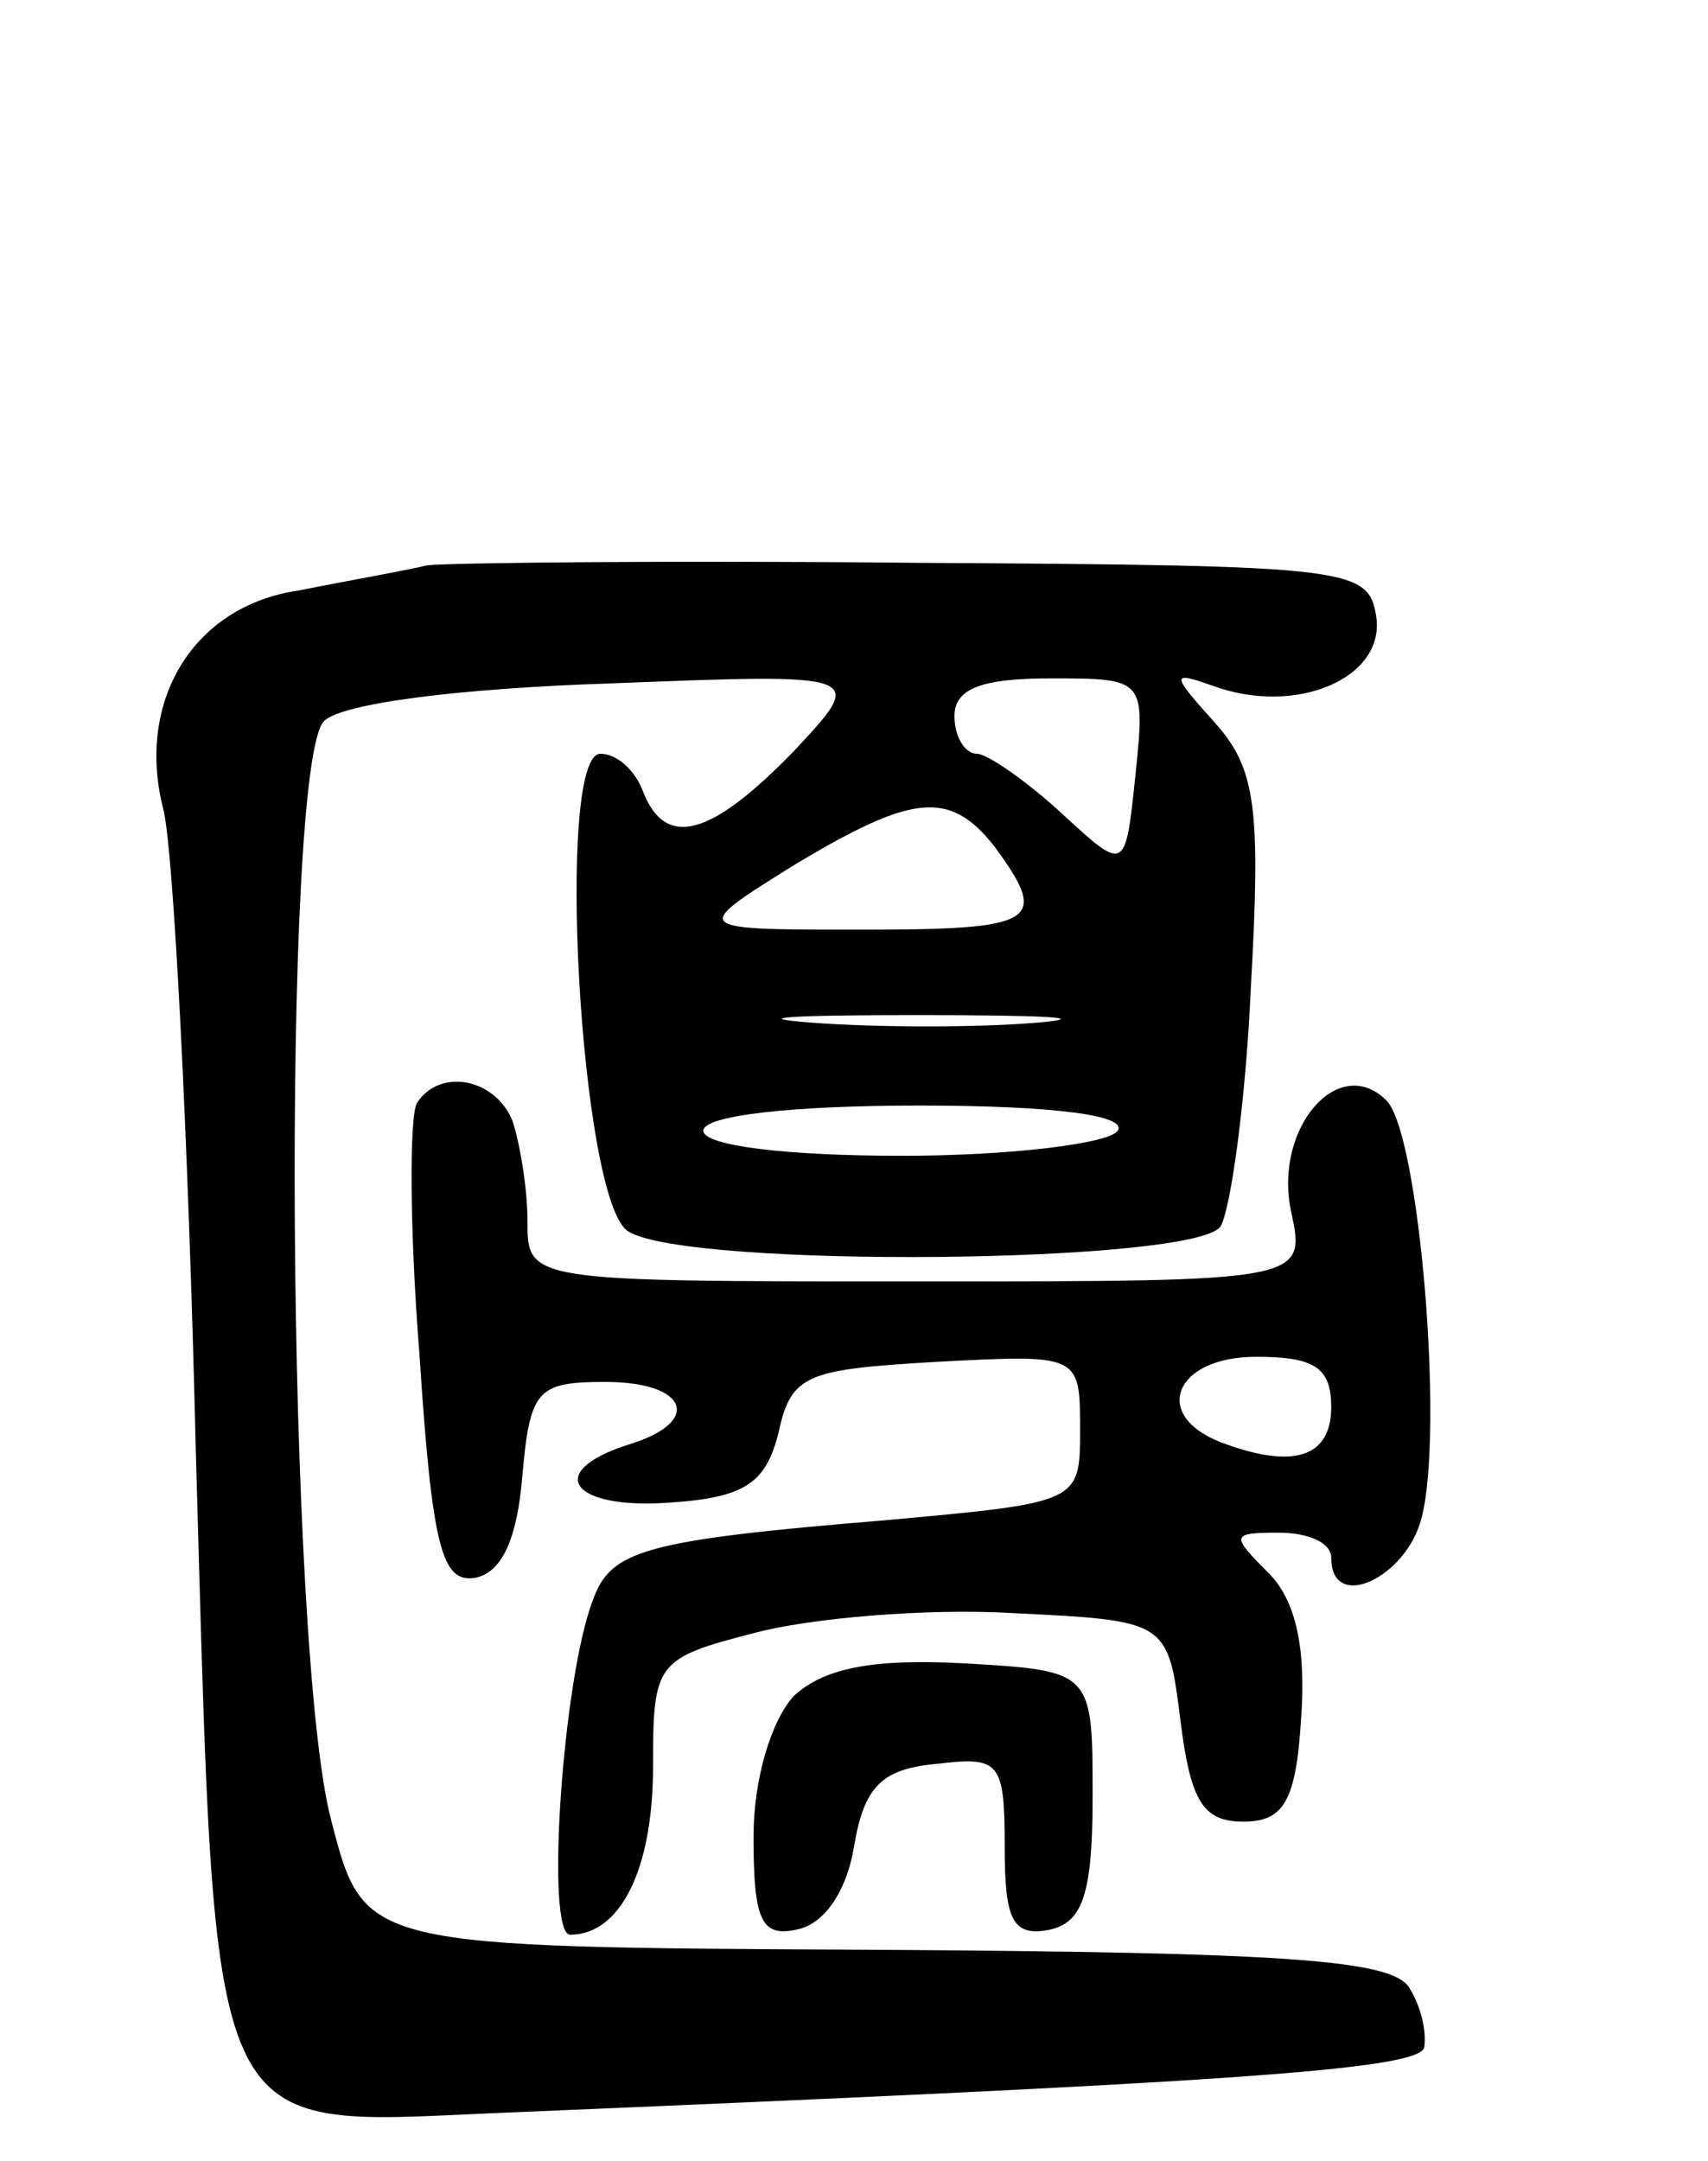 <svg version="1.0" xmlns="http://www.w3.org/2000/svg"
 width="68pt" height="86pt" viewBox="0 0 68 86"
 preserveAspectRatio="xMidYMid meet">
<g transform="translate(0,86) scale(0.1,-0.1)"
fill="#000000" stroke="none">
<path d="M170 635 c-8 -2 -31 -6 -51 -10 -42 -6 -65 -44 -54 -87 4 -15 10
-130 13 -257 8 -277 3 -267 119 -262 287 12 367 17 370 26 1 6 -1 16 -6 24 -7
11 -49 14 -213 15 -203 1 -203 1 -216 51 -18 66 -20 421 -3 438 7 7 53 13 114
15 102 4 102 4 73 -27 -33 -34 -51 -39 -60 -16 -3 8 -10 15 -17 15 -18 0 -8
-178 11 -190 23 -15 227 -13 236 2 4 7 10 50 12 95 4 71 2 87 -14 105 -18 20
-18 21 -1 15 33 -12 68 3 65 27 -3 20 -8 21 -183 22 -99 1 -187 0 -195 -1z
m282 -84 c-4 -38 -4 -38 -29 -15 -14 13 -30 24 -34 24 -5 0 -9 7 -9 15 0 11
11 15 38 15 38 0 38 0 34 -39z m-56 -28 c22 -30 17 -33 -53 -33 -68 0 -68 0
-28 25 48 29 63 31 81 8z m17 -70 c-23 -2 -64 -2 -90 0 -26 2 -7 3 42 3 50 0
71 -1 48 -3z m32 -43 c-3 -5 -42 -10 -86 -10 -46 0 -79 4 -79 10 0 6 35 10 86
10 54 0 83 -4 79 -10z"/>
<path d="M166 421 c-3 -5 -3 -50 1 -100 5 -77 9 -91 22 -89 11 2 17 16 19 41
3 34 6 37 33 37 33 0 39 -16 9 -25 -34 -11 -22 -26 17 -23 30 2 38 8 43 28 5
23 11 25 63 28 57 3 57 3 57 -27 0 -29 0 -29 -77 -36 -97 -8 -110 -12 -117
-32 -12 -31 -19 -133 -9 -133 20 0 33 26 33 67 0 41 1 43 40 53 22 6 69 10
103 8 62 -3 62 -3 67 -43 4 -32 9 -40 25 -40 16 0 21 8 23 41 2 28 -2 47 -13
58 -15 15 -15 16 4 16 12 0 21 -4 21 -10 0 -22 30 -8 36 16 9 35 -1 153 -14
166 -19 19 -45 -11 -38 -44 6 -28 6 -28 -149 -28 -155 0 -155 0 -155 24 0 13
-3 31 -6 40 -7 17 -29 21 -38 7z m364 -121 c0 -20 -15 -25 -44 -14 -28 11 -18
34 14 34 23 0 30 -4 30 -20z"/>
<path d="M316 185 c-9 -10 -16 -33 -16 -56 0 -33 3 -40 17 -37 11 2 20 15 23
33 4 24 11 31 33 33 25 3 27 1 27 -33 0 -29 3 -36 18 -33 13 3 17 14 17 53 0
50 0 50 -51 53 -37 2 -56 -2 -68 -13z"/>
</g>
</svg>
